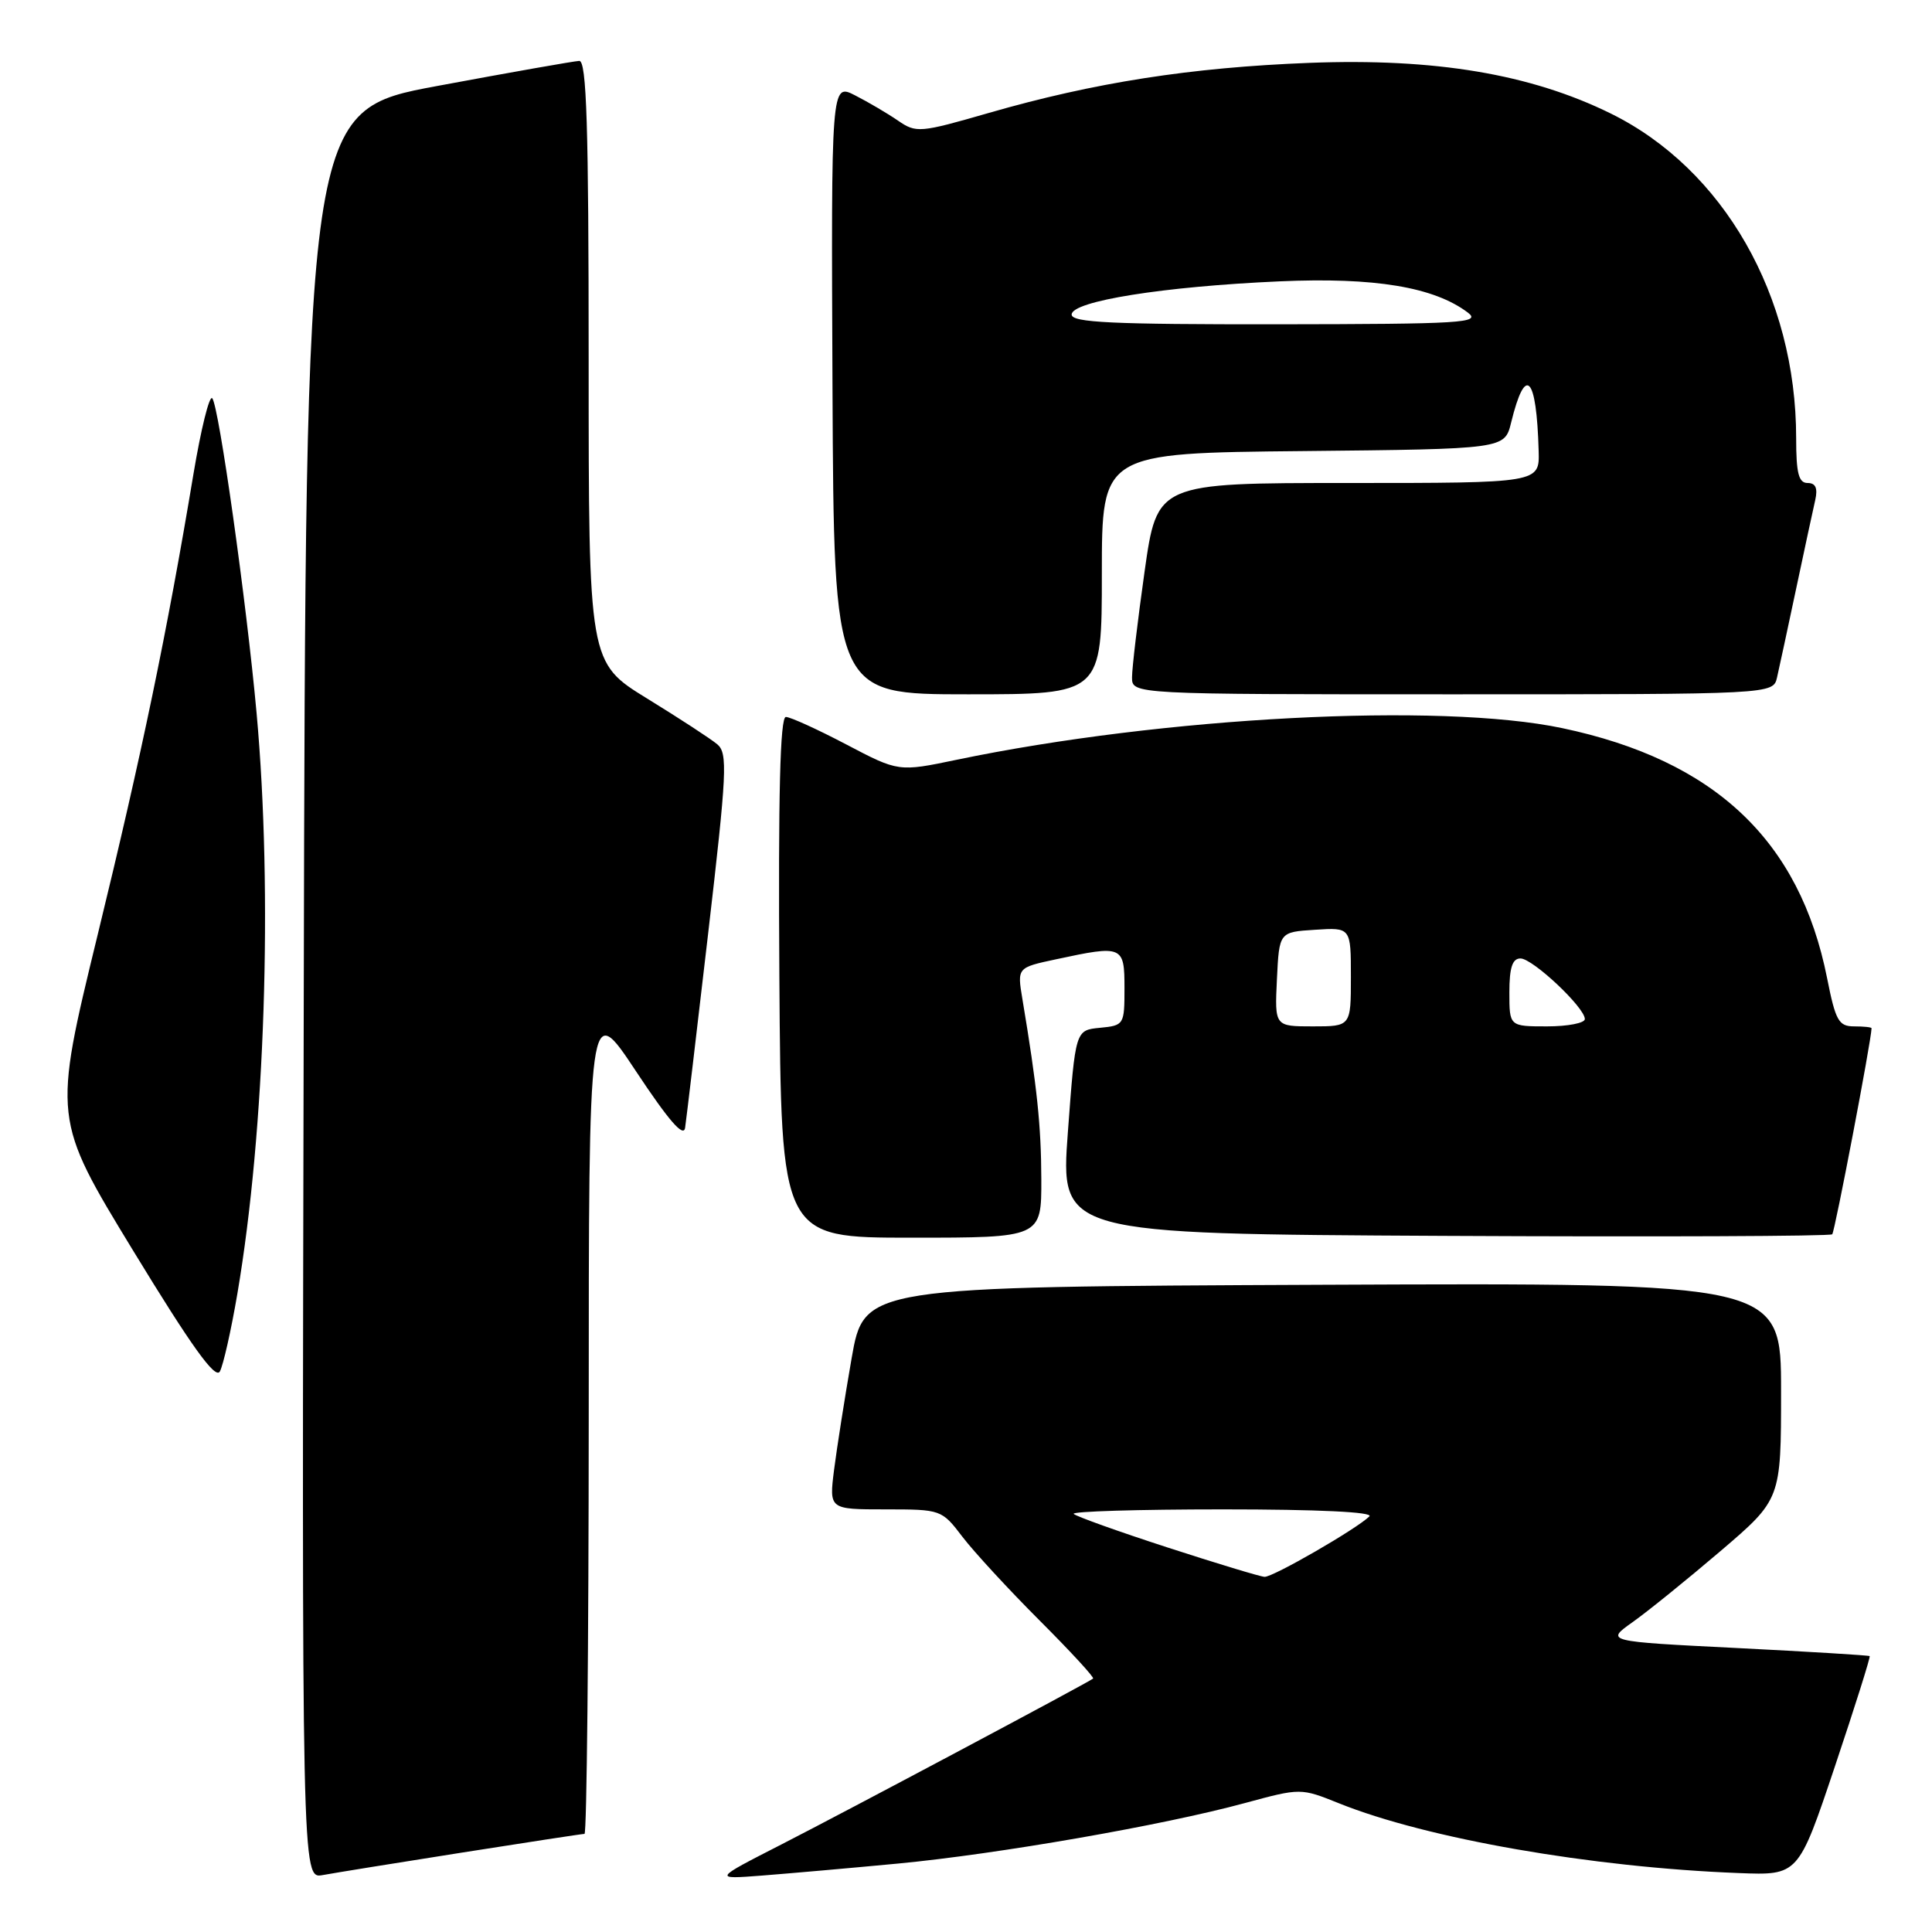 <?xml version="1.0" encoding="UTF-8" standalone="no"?>
<!DOCTYPE svg PUBLIC "-//W3C//DTD SVG 1.1//EN" "http://www.w3.org/Graphics/SVG/1.1/DTD/svg11.dtd" >
<svg xmlns="http://www.w3.org/2000/svg" xmlns:xlink="http://www.w3.org/1999/xlink" version="1.1" viewBox="0 0 256 256">
 <g >
 <path fill="currentColor"
d=" M 61.20 245.48 C 69.83 244.12 77.14 243.00 77.45 243.00 C 77.75 243.00 78.00 218.14 78.01 187.75 C 78.01 132.50 78.01 132.50 84.26 141.93 C 88.62 148.51 90.59 150.78 90.78 149.43 C 90.94 148.37 92.31 136.80 93.83 123.72 C 96.32 102.33 96.44 99.81 95.05 98.63 C 94.20 97.91 90.01 95.18 85.75 92.56 C 78.00 87.79 78.00 87.79 78.00 47.90 C 78.00 16.61 77.73 8.01 76.75 8.07 C 76.06 8.10 67.62 9.59 58.00 11.38 C 40.50 14.62 40.50 14.62 40.25 131.79 C 39.99 248.95 39.99 248.95 42.75 248.46 C 44.26 248.18 52.56 246.84 61.20 245.48 Z  M 119.00 246.93 C 132.24 245.67 154.12 241.86 164.93 238.92 C 172.35 236.91 172.35 236.91 177.43 238.95 C 189.08 243.63 210.89 247.44 230.40 248.19 C 238.29 248.50 238.29 248.50 243.13 234.07 C 245.79 226.13 247.87 219.55 247.74 219.44 C 247.61 219.34 239.67 218.85 230.11 218.37 C 212.72 217.50 212.72 217.50 216.33 214.94 C 218.32 213.53 223.55 209.30 227.97 205.53 C 236.00 198.67 236.00 198.67 236.00 184.33 C 236.00 169.98 236.00 169.98 175.25 170.24 C 114.50 170.50 114.50 170.50 112.84 180.00 C 111.93 185.22 110.89 191.86 110.52 194.75 C 109.86 200.00 109.86 200.00 117.31 200.00 C 124.71 200.00 124.78 200.03 127.54 203.65 C 129.07 205.65 133.67 210.64 137.75 214.72 C 141.84 218.81 145.03 222.27 144.84 222.42 C 144.12 222.99 112.07 240.04 103.50 244.42 C 94.50 249.02 94.50 249.02 101.00 248.52 C 104.58 248.24 112.67 247.53 119.00 246.93 Z  M 31.46 171.38 C 35.13 149.81 36.16 118.33 34.00 94.50 C 32.67 79.82 28.99 53.68 28.12 52.77 C 27.74 52.36 26.63 56.86 25.64 62.77 C 22.13 83.84 18.80 99.85 12.94 123.87 C 7.00 148.25 7.00 148.25 17.65 165.73 C 25.38 178.41 28.53 182.80 29.13 181.73 C 29.58 180.92 30.63 176.26 31.46 171.38 Z  M 137.98 156.25 C 137.96 149.18 137.42 144.02 135.47 132.36 C 134.78 128.21 134.78 128.21 139.94 127.11 C 148.77 125.21 149.00 125.31 149.00 130.94 C 149.00 135.78 148.94 135.88 145.75 136.19 C 142.50 136.50 142.50 136.50 141.50 150.00 C 140.50 163.50 140.50 163.50 191.41 163.76 C 219.41 163.90 242.52 163.81 242.78 163.55 C 243.12 163.21 247.96 137.88 247.99 136.25 C 248.00 136.11 246.96 136.00 245.68 136.00 C 243.64 136.00 243.22 135.26 242.10 129.61 C 238.47 111.36 227.22 100.74 207.00 96.48 C 190.77 93.06 154.11 94.98 126.78 100.67 C 119.06 102.28 119.06 102.28 112.13 98.64 C 108.32 96.64 104.72 95.00 104.13 95.00 C 103.37 95.00 103.11 105.30 103.27 129.50 C 103.50 164.00 103.50 164.00 120.75 164.00 C 138.00 164.00 138.00 164.00 137.98 156.25 Z  M 146.00 76.02 C 146.00 60.03 146.00 60.03 172.69 59.77 C 199.37 59.50 199.37 59.50 200.23 56.00 C 202.13 48.23 203.60 49.74 203.88 59.75 C 204.00 64.00 204.00 64.00 178.66 64.00 C 153.32 64.00 153.32 64.00 151.66 75.75 C 150.75 82.21 150.00 88.51 150.00 89.75 C 150.00 92.00 150.00 92.00 192.48 92.00 C 234.96 92.00 234.96 92.00 235.47 89.75 C 235.76 88.51 236.89 83.22 238.00 78.00 C 239.11 72.78 240.24 67.49 240.53 66.25 C 240.88 64.68 240.58 64.00 239.52 64.00 C 238.33 64.00 238.00 62.71 238.00 58.05 C 238.00 39.22 228.39 22.40 213.41 15.03 C 202.80 9.81 190.16 7.69 173.50 8.33 C 157.78 8.94 145.01 10.93 131.00 14.97 C 121.89 17.60 121.40 17.64 119.00 15.99 C 117.62 15.04 115.07 13.54 113.31 12.64 C 110.13 11.01 110.13 11.01 110.31 51.51 C 110.50 92.00 110.50 92.00 128.25 92.00 C 146.00 92.00 146.00 92.00 146.00 76.02 Z  M 154.68 205.04 C 148.18 202.93 142.60 200.93 142.27 200.60 C 141.94 200.27 150.83 200.00 162.03 200.00 C 174.66 200.00 182.04 200.35 181.45 200.93 C 179.75 202.60 168.65 209.00 167.56 208.94 C 166.98 208.91 161.18 207.15 154.68 205.04 Z  M 169.20 129.75 C 169.50 123.50 169.50 123.50 174.25 123.20 C 179.00 122.89 179.00 122.89 179.00 129.45 C 179.00 136.00 179.00 136.00 173.95 136.00 C 168.90 136.00 168.90 136.00 169.20 129.75 Z  M 200.00 131.50 C 200.00 128.21 200.40 127.00 201.47 127.00 C 203.09 127.00 210.00 133.50 210.00 135.03 C 210.00 135.56 207.75 136.00 205.00 136.00 C 200.00 136.00 200.00 136.00 200.00 131.50 Z  M 142.00 41.68 C 142.00 39.90 154.18 37.96 169.56 37.28 C 182.13 36.72 190.01 38.03 194.50 41.42 C 196.30 42.79 193.79 42.94 169.25 42.97 C 147.32 42.99 142.00 42.74 142.00 41.68 Z "/>
</g>
</svg>